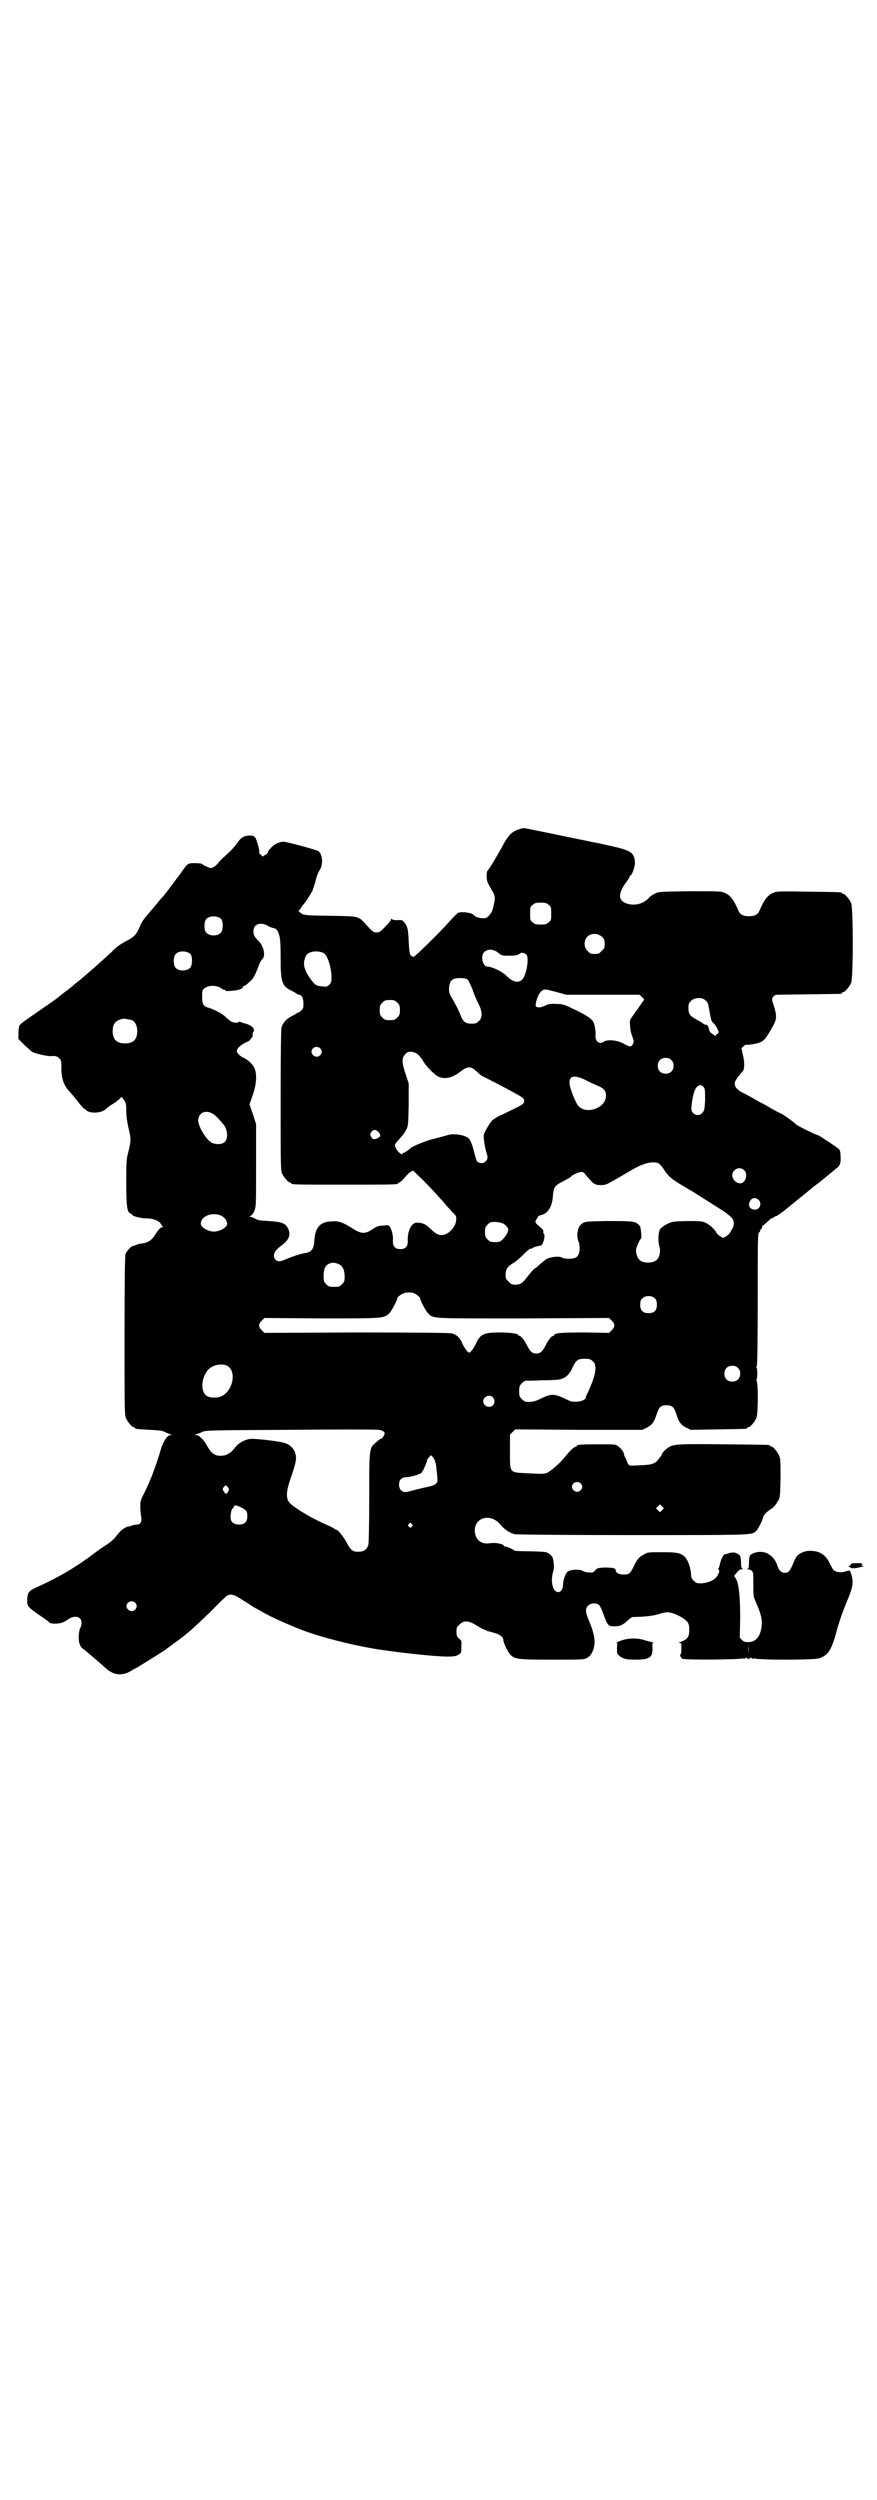 <?xml version="1.0" standalone="no"?>
<!DOCTYPE svg PUBLIC "-//W3C//DTD SVG 20010904//EN"
 "http://www.w3.org/TR/2001/REC-SVG-20010904/DTD/svg10.dtd">
<svg version="1.0" xmlns="http://www.w3.org/2000/svg"
 width="1000pt" height="2850pt" viewBox="0 0 1000 2850"
 preserveAspectRatio="xMidYMid meet">
<g transform="translate(0,2850) scale(0.5,-0.5)"
fill="#000000" stroke="none">
<path d="M1180 3808 c-13 -5 -21 -13 -32 -33 -12 -23 -34 -59 -36 -60 -3 -2
-3 -19 0 -27 2 -4 6 -11 9 -17 8 -11 9 -19 5 -34 -1 -4 -2 -10 -3 -12 -1 -5
-9 -15 -13 -17 -7 -4 -26 0 -30 6 -4 5 -26 8 -35 5 -2 -1 -11 -10 -20 -20 -22
-25 -83 -85 -83 -81 0 1 -1 2 -1 1 -1 0 -3 1 -5 4 -2 3 -3 11 -4 31 -1 28 -3
35 -11 44 -3 4 -5 5 -15 4 -7 0 -11 1 -12 2 -1 2 -2 2 -2 1 0 -2 -3 -7 -7 -11
-16 -17 -19 -20 -26 -20 -7 0 -9 1 -27 21 -15 16 -13 16 -80 17 -62 1 -61 1
-70 10 -1 1 -2 2 -1 2 1 0 4 3 6 7 2 3 4 6 5 7 3 2 18 26 21 32 1 4 5 14 7 23
2 9 6 19 9 23 8 12 7 34 -2 43 -3 3 -74 22 -81 22 -10 -1 -20 -5 -28 -14 -5
-5 -8 -10 -7 -10 0 -1 -2 -4 -6 -6 l-6 -4 -4 4 c-3 2 -4 4 -4 5 2 3 -5 27 -8
33 -4 5 -5 6 -15 6 -12 -1 -18 -4 -27 -17 -7 -10 -16 -19 -28 -30 -5 -4 -11
-10 -14 -14 -3 -4 -8 -9 -12 -11 -6 -3 -7 -3 -15 1 -6 2 -10 5 -11 6 0 1 -8 2
-16 2 -17 0 -16 1 -33 -23 -11 -15 -32 -43 -40 -53 -3 -2 -9 -10 -14 -16 -5
-6 -15 -18 -22 -26 -7 -8 -14 -18 -15 -22 -10 -23 -14 -28 -34 -38 -11 -6 -21
-12 -32 -24 -17 -16 -62 -56 -76 -67 -4 -3 -9 -7 -11 -9 -7 -6 -11 -9 -19 -15
-4 -3 -8 -6 -9 -7 -1 -1 -15 -12 -21 -16 -62 -43 -73 -50 -75 -55 -1 -3 -2
-11 -2 -17 l0 -13 14 -14 c8 -7 16 -15 19 -16 5 -3 32 -9 39 -9 12 1 16 0 21
-5 5 -4 5 -6 5 -23 0 -22 5 -37 16 -50 5 -5 14 -16 21 -25 8 -10 14 -17 15
-17 1 0 3 -1 4 -3 10 -9 37 -7 46 3 1 1 6 5 12 9 7 4 15 10 18 13 l5 5 6 -7
c4 -7 5 -9 5 -26 0 -12 2 -24 5 -38 6 -25 6 -27 0 -53 -5 -19 -5 -23 -5 -72 0
-56 2 -67 10 -70 2 -1 4 -2 4 -3 0 -3 20 -8 33 -8 14 0 28 -5 32 -13 1 -2 3
-5 4 -5 1 -1 1 -2 -1 -2 -4 0 -10 -7 -18 -20 -7 -10 -14 -15 -27 -17 -4 0 -11
-2 -14 -3 -3 -2 -7 -3 -8 -3 -4 0 -15 -12 -17 -19 -1 -5 -2 -54 -2 -186 0
-160 0 -180 3 -187 4 -9 14 -21 18 -21 2 0 3 -1 3 -2 0 -2 0 -2 33 -4 21 -1
30 -2 35 -5 4 -2 9 -4 12 -5 5 -2 5 -2 1 -2 -7 0 -16 -13 -21 -29 -14 -46 -22
-67 -37 -99 -11 -21 -11 -23 -11 -36 0 -7 1 -17 2 -22 2 -11 -1 -18 -10 -18
-3 0 -9 -1 -13 -3 -4 -1 -7 -2 -7 -2 0 1 -3 0 -6 -2 -8 -4 -14 -10 -23 -22 -3
-4 -12 -12 -20 -17 -8 -5 -21 -14 -30 -21 -38 -29 -79 -53 -125 -74 -23 -10
-25 -13 -26 -30 0 -16 0 -16 30 -37 9 -6 19 -13 20 -15 3 -4 23 -4 31 0 3 1
10 5 14 8 20 12 36 0 26 -21 -4 -8 -5 -29 -1 -37 1 -4 4 -8 7 -10 5 -3 53 -45
55 -47 1 -1 5 -4 9 -6 13 -8 31 -7 45 2 5 3 10 6 11 6 1 0 52 32 63 39 11 8
40 29 45 33 2 2 10 8 17 14 7 6 28 26 47 44 18 19 35 35 37 36 9 5 17 2 35
-10 10 -6 21 -13 25 -16 4 -2 13 -7 20 -11 20 -12 57 -28 87 -40 46 -18 122
-37 180 -46 62 -9 121 -15 152 -16 19 0 23 1 28 4 7 4 7 4 7 18 1 13 1 14 -5
19 -5 4 -6 7 -6 16 0 9 1 11 7 16 9 10 21 9 37 -1 10 -6 17 -10 23 -12 1 0 2
-1 4 -2 2 0 8 -2 15 -4 13 -3 21 -10 21 -17 0 -6 11 -28 16 -33 11 -10 17 -11
94 -11 63 0 73 0 79 3 9 5 12 9 16 20 6 17 3 35 -10 66 -8 19 -9 27 -2 34 6 6
18 7 25 2 2 -2 7 -12 10 -21 10 -27 11 -28 25 -28 13 0 20 3 31 14 l9 7 24 1
c16 1 28 3 38 6 8 3 16 4 19 4 14 0 41 -14 47 -24 4 -7 4 -25 0 -32 -3 -5 -9
-9 -18 -12 -4 -1 -4 -2 0 -2 3 0 3 -2 3 -13 0 -7 -1 -13 -2 -13 -3 0 1 -8 4
-10 6 -3 134 -2 138 1 2 2 2 1 1 -1 -1 -1 1 -1 4 1 3 2 5 3 4 2 -1 -2 0 -3 4
-3 4 0 5 1 4 3 -1 1 1 0 4 -2 3 -2 5 -2 4 -1 -1 2 -1 3 1 1 5 -4 137 -4 148 0
20 7 27 17 38 55 3 13 8 27 9 31 6 18 15 41 21 55 8 21 10 30 7 45 -2 7 -4 13
-5 14 -1 0 -5 0 -10 -2 -9 -3 -21 -2 -27 3 -1 1 -5 8 -8 14 -9 20 -23 30 -44
30 -12 1 -27 -5 -33 -14 -2 -3 -6 -11 -9 -19 -6 -13 -9 -17 -17 -17 -8 0 -13
5 -16 13 -8 28 -31 41 -55 32 -5 -2 -9 -5 -9 -6 0 -1 -1 -3 -1 -4 0 -1 -1 -7
-1 -13 0 -9 -1 -12 -3 -13 -3 0 -2 -1 1 -1 3 0 7 -2 9 -4 3 -3 3 -5 3 -36 0
-19 0 -23 5 -33 11 -25 16 -41 14 -55 -2 -24 -13 -38 -30 -38 -9 0 -11 1 -15
5 l-5 5 1 45 c0 48 -3 79 -10 90 l-4 6 6 7 c4 6 8 8 12 8 3 0 4 1 2 1 -3 1 -4
4 -4 12 0 6 -1 12 -1 13 0 1 -1 3 -1 4 0 1 -3 4 -7 6 -7 3 -9 3 -18 1 -5 -2
-10 -3 -11 -3 -2 0 -8 -12 -10 -21 -1 -6 -3 -11 -4 -11 -1 0 -1 -1 1 -3 2 -3
2 -4 -2 -12 -6 -11 -19 -17 -36 -19 -12 0 -13 0 -19 6 -4 4 -6 8 -6 12 0 15
-7 35 -14 42 -9 9 -17 11 -52 11 -30 0 -34 0 -41 -5 -12 -6 -16 -11 -24 -28
-8 -16 -11 -18 -23 -18 -10 0 -18 4 -18 10 0 5 -7 6 -26 6 -15 -1 -16 -1 -21
-7 -5 -5 -6 -5 -15 -4 -5 0 -12 2 -14 4 -6 3 -26 3 -33 -2 -5 -3 -11 -19 -11
-31 0 -9 -5 -16 -11 -16 -12 0 -18 23 -12 45 3 11 3 16 0 32 -1 3 -4 7 -8 10
-7 5 -8 5 -42 6 -20 0 -36 1 -37 1 -2 3 -18 10 -22 10 -2 0 -4 1 -3 2 1 2 -13
6 -21 6 -3 0 -9 0 -14 -1 -16 -1 -26 6 -30 20 -9 37 33 53 58 22 8 -10 22 -19
32 -21 4 -1 125 -2 269 -2 278 0 271 0 281 9 5 4 16 27 16 31 0 4 8 13 19 20
5 3 11 10 14 16 6 9 6 9 7 53 0 37 0 45 -3 52 -4 9 -14 21 -18 21 -2 0 -3 1
-3 2 0 2 -2 2 -107 3 -114 1 -115 1 -131 -12 -4 -4 -8 -8 -8 -9 0 -1 -1 -3 -2
-5 -1 -1 -4 -5 -7 -9 -8 -10 -15 -12 -45 -13 -18 -1 -20 -1 -23 2 -1 2 -3 5
-3 6 0 1 -2 5 -3 8 -2 3 -4 7 -4 10 -1 5 -7 13 -14 18 -5 4 -8 4 -44 4 -39 0
-49 -1 -49 -3 0 -1 -2 -2 -4 -3 -5 -1 -14 -11 -23 -22 -9 -12 -28 -29 -38 -35
-8 -5 -12 -5 -49 -3 -41 2 -39 0 -39 49 l0 39 6 6 6 6 145 -1 145 0 10 5 c12
6 17 13 23 32 5 15 9 19 22 19 13 0 17 -4 22 -19 6 -20 11 -26 23 -32 l10 -5
62 1 c65 1 67 1 67 3 0 1 1 2 3 2 4 0 14 12 18 21 4 9 4 76 1 83 -1 2 -1 4 -1
4 1 0 2 6 2 14 0 8 -1 14 -2 14 0 0 0 2 1 4 1 2 2 54 2 153 0 130 0 149 3 151
2 1 3 4 3 5 0 2 1 3 2 3 1 0 2 2 2 4 0 2 1 4 2 4 0 -1 5 4 11 9 5 5 10 9 11 8
1 -1 2 0 2 1 0 1 2 2 5 3 2 0 6 3 9 5 3 2 11 8 18 14 19 15 27 22 42 34 7 6
17 14 21 17 4 3 10 8 13 10 11 9 33 27 35 29 8 5 11 12 10 26 0 8 -1 15 -3 17
-3 4 -47 33 -49 33 -4 0 -44 20 -49 24 -10 9 -32 25 -39 27 -2 1 -12 6 -22 12
-10 6 -21 12 -24 13 -3 2 -12 7 -19 11 -7 4 -17 9 -21 11 -11 6 -17 14 -15 22
0 3 5 10 9 15 4 5 9 11 10 12 3 6 3 22 -1 36 l-3 15 4 4 c2 2 5 4 6 4 4 -1 25
2 31 5 11 4 16 11 31 38 9 16 9 24 0 51 -3 9 -3 11 0 15 2 3 5 5 9 5 81 1 144
2 146 2 1 0 2 1 2 2 0 1 1 2 3 2 4 0 14 12 18 21 5 11 5 171 0 182 -4 9 -14
21 -18 21 -2 0 -3 1 -3 2 0 2 -2 2 -76 3 -62 1 -72 1 -79 -2 -14 -5 -22 -16
-33 -41 -3 -9 -11 -13 -24 -13 -13 0 -21 4 -24 13 -11 25 -19 36 -33 41 -7 3
-17 3 -79 3 -69 -1 -71 -1 -79 -6 -5 -2 -11 -6 -13 -9 -13 -14 -32 -19 -51
-13 -20 7 -20 23 0 50 4 5 7 10 7 12 0 1 1 2 2 2 4 2 10 20 10 29 -1 23 -9 28
-54 38 -18 4 -35 8 -38 8 -8 2 -49 10 -106 22 -29 6 -54 11 -56 11 -2 0 -8 -2
-14 -4z m71 -171 c6 -4 6 -6 6 -20 0 -14 0 -16 -6 -20 -4 -4 -7 -5 -18 -5 -11
0 -14 1 -18 5 -6 4 -6 6 -6 20 0 14 0 16 6 20 4 4 7 5 18 5 11 0 14 -1 18 -5z
m-746 -33 c4 -6 4 -24 -1 -30 -7 -9 -27 -9 -34 0 -5 6 -5 24 0 30 7 9 27 9 35
0z m106 -15 c5 -3 11 -5 13 -5 6 -1 9 -4 13 -17 2 -8 3 -18 3 -52 0 -55 3 -63
25 -74 6 -3 11 -6 12 -7 1 -1 3 -2 5 -2 6 0 10 -8 10 -20 0 -9 0 -11 -5 -16
-3 -3 -6 -5 -7 -5 -1 1 -2 0 -3 -1 -1 -1 -6 -4 -12 -7 -12 -6 -19 -14 -23 -25
-1 -5 -2 -52 -2 -166 0 -141 0 -160 3 -167 4 -9 14 -21 18 -21 2 0 3 -1 3 -2
0 -3 12 -3 122 -3 110 0 122 0 122 3 0 1 1 2 3 2 1 0 7 5 11 10 5 6 11 12 14
14 l6 3 21 -20 c19 -19 43 -45 57 -62 4 -4 10 -11 14 -15 7 -7 7 -8 6 -18 -2
-16 -19 -32 -33 -32 -8 0 -13 3 -24 13 -11 11 -17 14 -27 15 -7 1 -10 0 -14
-3 -8 -7 -13 -22 -12 -39 0 -12 -5 -18 -17 -18 -12 0 -17 6 -17 18 1 12 -2 24
-6 31 -3 6 -4 6 -13 5 -15 -1 -16 -1 -28 -9 -17 -11 -25 -11 -48 4 -21 13 -30
16 -47 14 -24 -1 -35 -14 -37 -42 -1 -20 -6 -28 -21 -30 -9 -1 -30 -8 -44 -14
-13 -6 -19 -6 -24 -1 -7 9 -3 19 11 30 20 14 25 26 18 41 -6 12 -14 15 -43 17
-21 1 -27 2 -33 6 -4 2 -9 4 -11 4 -2 0 -2 1 2 2 2 1 6 6 8 11 4 9 4 14 4 104
l0 94 -7 22 -8 23 8 23 c8 24 9 45 4 58 -3 9 -15 20 -23 24 -10 4 -18 12 -18
17 0 5 8 13 20 19 6 2 11 6 11 7 1 2 2 4 3 4 1 0 1 1 2 3 0 8 1 11 2 11 1 0 1
2 1 4 0 6 -11 13 -23 15 -2 1 -6 2 -8 3 -3 1 -4 1 -4 0 0 -3 -12 -2 -17 1 -3
2 -8 6 -12 10 -8 8 -26 17 -38 21 -13 3 -16 8 -16 25 0 14 0 16 6 20 8 7 27 7
37 0 4 -3 7 -4 8 -4 1 1 2 0 2 -1 0 -2 4 -2 15 -1 15 1 25 5 25 9 0 1 1 2 2 2
2 0 4 1 14 10 8 7 12 15 20 36 2 7 6 13 8 15 8 7 4 28 -7 40 -11 11 -13 15
-13 24 0 16 16 22 33 12z m762 -25 c5 -5 6 -7 6 -16 0 -9 -1 -11 -7 -16 -5 -6
-7 -7 -16 -7 -9 0 -11 1 -16 7 -9 8 -9 23 -1 32 9 9 24 9 34 0z m-236 -37 c7
-6 8 -6 25 -6 13 0 18 1 22 4 6 4 11 3 16 -1 8 -7 0 -52 -11 -59 -9 -7 -21 -3
-35 11 -9 9 -32 20 -42 20 -11 0 -17 24 -8 33 8 8 21 8 33 -2z m-702 -3 c4 -6
4 -24 -1 -30 -7 -9 -27 -9 -34 0 -5 6 -5 24 0 30 7 9 27 9 35 0z m303 3 c9 -5
18 -33 18 -56 0 -9 -1 -12 -5 -16 -5 -5 -6 -5 -16 -4 -14 1 -17 3 -29 20 -14
20 -16 35 -8 50 5 10 26 13 40 6z m329 -61 c2 -3 7 -13 11 -23 3 -10 9 -24 13
-31 9 -18 10 -32 1 -40 -5 -5 -7 -6 -17 -6 -13 0 -19 4 -25 20 -2 6 -9 20 -15
31 -11 18 -11 19 -11 31 2 17 7 22 25 22 10 0 14 -1 18 -4z m203 -28 l21 -6
83 0 84 0 6 -5 c5 -5 6 -6 3 -9 -2 -3 -11 -16 -26 -37 -5 -7 -5 -9 -4 -20 0
-7 2 -18 5 -24 4 -12 4 -13 1 -18 -4 -7 -7 -6 -20 1 -13 8 -37 11 -46 5 -10
-7 -19 0 -19 13 1 10 -1 22 -4 30 -4 9 -13 15 -41 29 -27 13 -29 14 -44 14
-13 1 -18 0 -26 -4 -5 -2 -11 -4 -13 -4 -2 0 -4 1 -5 1 -5 0 -4 7 0 20 5 13
11 20 19 20 3 0 14 -3 26 -6z m339 -19 c4 -3 6 -7 7 -14 6 -33 6 -33 11 -38 3
-2 7 -8 9 -13 4 -8 4 -8 -1 -12 l-4 -4 -7 5 c-4 3 -7 6 -7 10 -1 7 -4 11 -9
11 -2 0 -4 1 -4 2 -1 1 -7 5 -15 9 -16 9 -19 13 -19 27 0 9 1 11 6 16 8 8 25
9 33 1z m-703 -5 c5 -5 6 -7 6 -17 0 -10 -1 -12 -6 -17 -5 -5 -7 -6 -17 -6
-10 0 -12 1 -17 6 -5 5 -6 7 -6 17 0 10 1 12 6 17 5 5 7 6 17 6 10 0 12 -1 17
-6z m-605 -40 c7 -3 12 -13 12 -25 0 -19 -9 -28 -28 -28 -19 0 -28 9 -28 28 0
17 6 24 22 28 5 1 14 -1 22 -3z m429 -64 c5 -5 5 -11 0 -16 -10 -10 -27 5 -16
16 4 4 12 4 16 0z m224 -15 c3 -3 9 -10 12 -16 8 -13 25 -29 34 -34 15 -6 31
-3 49 11 17 13 24 14 37 2 5 -5 12 -11 15 -12 32 -16 87 -45 91 -49 4 -4 5 -8
1 -13 -2 -3 -8 -6 -47 -25 -10 -4 -21 -11 -23 -13 -7 -7 -20 -30 -20 -35 0 -9
3 -28 6 -38 3 -8 3 -13 2 -16 -3 -7 -11 -11 -18 -8 -6 2 -6 3 -12 25 -4 17 -9
29 -14 32 -10 7 -34 10 -46 6 -6 -2 -11 -3 -41 -11 -16 -5 -40 -15 -44 -19 -4
-4 -16 -12 -17 -11 0 1 -1 1 -1 -1 0 -6 -13 5 -16 14 -3 6 -2 7 14 25 3 3 8
10 10 15 5 8 5 12 6 57 l0 49 -7 21 c-9 27 -9 37 -1 45 5 6 7 6 15 6 5 -1 11
-3 15 -7z m577 -12 c4 -4 5 -7 5 -13 0 -11 -7 -18 -18 -18 -11 0 -18 7 -18 18
0 11 7 18 18 18 6 0 9 -1 13 -5z m-206 -41 c6 -2 13 -6 17 -8 4 -2 13 -6 20
-9 15 -6 20 -12 20 -23 0 -30 -49 -45 -65 -21 -6 9 -17 37 -18 47 -2 17 7 21
26 14z m280 -21 c3 -4 3 -9 3 -29 -1 -22 -2 -24 -6 -29 -6 -7 -16 -7 -22 0 -3
4 -4 6 -3 15 1 12 4 27 7 35 5 13 15 17 21 8z m-1119 -61 c4 -2 13 -11 23 -23
10 -11 12 -32 4 -40 -6 -7 -21 -7 -31 -2 -13 8 -30 37 -30 51 0 17 18 25 34
14z m376 -40 c7 -7 7 -11 -1 -15 -8 -4 -12 -3 -15 4 -2 4 -2 6 1 10 4 6 10 6
15 1z m641 -73 c2 -2 8 -8 12 -15 10 -15 17 -20 36 -32 9 -5 19 -11 22 -13 4
-2 12 -7 18 -11 11 -7 52 -33 60 -38 15 -11 19 -15 21 -20 3 -6 1 -17 -3 -21
-1 -2 -3 -5 -4 -7 -1 -2 -4 -6 -8 -8 -7 -5 -8 -5 -14 -1 -4 2 -9 7 -10 10 -5
8 -16 18 -26 22 -7 3 -15 3 -41 3 -32 -1 -33 -1 -45 -7 -8 -4 -13 -8 -16 -12
-4 -8 -5 -28 -1 -40 3 -10 0 -24 -6 -29 -5 -6 -18 -8 -28 -6 -5 1 -10 3 -12 6
-5 4 -9 18 -7 26 2 6 9 22 11 22 1 0 1 6 0 14 -1 13 -2 15 -7 19 -8 7 -18 7
-73 7 -47 -1 -47 -1 -55 -6 -10 -7 -13 -26 -8 -40 2 -4 3 -11 3 -19 -2 -16 -7
-21 -25 -21 -7 0 -13 1 -16 3 -4 3 -21 2 -31 -2 -4 -1 -11 -7 -17 -12 -5 -5
-12 -11 -15 -12 -2 -2 -8 -9 -13 -15 -13 -17 -17 -21 -29 -21 -9 0 -11 1 -16
7 -6 5 -7 7 -7 15 0 13 4 19 17 27 6 3 16 12 24 20 8 8 15 14 16 13 0 -1 3 0
5 2 4 2 10 4 18 5 5 0 12 24 7 27 -1 1 -1 3 -1 5 1 3 -2 6 -8 11 -11 9 -12 11
-7 18 2 2 3 5 3 5 -1 1 2 2 5 3 17 3 28 20 29 46 2 18 4 22 22 31 15 8 20 11
21 13 3 3 17 9 22 9 3 0 7 -2 9 -6 19 -22 20 -23 33 -24 13 0 13 0 36 13 46
27 51 30 63 34 14 6 29 6 36 2z m194 -15 c10 -9 3 -30 -9 -30 -9 0 -18 9 -18
18 0 14 17 22 27 12z m34 -69 c7 -8 1 -21 -9 -21 -13 0 -18 11 -10 22 5 6 13
6 19 -1z m-1228 -34 c9 -4 15 -12 15 -20 -1 -8 -17 -17 -30 -17 -13 0 -29 9
-30 17 -1 17 23 28 45 20z m643 -18 c7 -3 14 -11 13 -16 -1 -5 -5 -13 -12 -20
-6 -6 -7 -7 -18 -7 -10 0 -12 1 -17 6 -5 5 -6 7 -6 17 0 10 1 12 6 17 5 5 7 6
16 6 5 0 13 -1 18 -3z m-372 -94 c8 -4 12 -14 12 -28 0 -10 -1 -12 -6 -17 -6
-6 -7 -6 -18 -6 -11 0 -12 0 -18 6 -5 5 -6 7 -6 18 0 15 3 24 11 28 7 4 15 4
25 -1z m171 -66 c5 -2 13 -9 13 -11 0 -5 13 -29 18 -34 13 -13 3 -12 218 -12
l195 1 6 -6 c8 -8 8 -14 0 -22 l-6 -6 -54 1 c-52 0 -71 -1 -71 -6 0 -1 -1 -2
-3 -2 -3 0 -10 -8 -16 -20 -8 -16 -13 -20 -22 -20 -9 0 -14 4 -22 20 -6 12
-13 20 -16 20 -2 0 -3 1 -3 2 0 3 -17 6 -42 6 -36 0 -44 -4 -53 -22 -6 -14
-14 -24 -17 -24 -3 0 -11 10 -17 24 -5 11 -12 17 -23 20 -5 1 -75 2 -217 2
l-210 -1 -6 6 c-8 8 -8 14 0 22 l6 6 131 -1 c144 0 141 0 154 12 5 5 18 29 18
34 0 2 8 9 14 11 5 3 19 3 25 0z m549 -12 c3 -3 4 -7 4 -14 0 -13 -6 -19 -19
-19 -13 0 -19 6 -19 19 0 7 1 11 4 14 7 8 23 8 30 0z m-143 -142 c5 -4 6 -6 7
-16 0 -12 -4 -26 -17 -55 -3 -5 -5 -11 -5 -12 0 -5 -11 -10 -23 -10 -7 0 -13
1 -14 2 -1 1 -9 4 -17 8 -19 8 -26 8 -47 -2 -16 -8 -22 -9 -36 -8 -2 0 -6 3
-9 6 -5 5 -6 7 -6 18 0 11 1 13 6 18 3 3 7 6 8 6 2 0 19 0 39 1 21 0 39 1 43
3 11 3 20 12 26 27 8 16 12 19 27 19 11 0 14 -1 18 -5z m-835 -10 c24 -10 17
-56 -10 -70 -8 -4 -23 -5 -32 -1 -16 7 -17 38 -1 59 9 12 29 17 43 12z m1167
-6 c4 -4 5 -7 5 -13 0 -11 -7 -18 -18 -18 -11 0 -18 7 -18 18 0 11 7 18 18 18
6 0 9 -1 13 -5z m-559 -67 c5 -6 5 -12 0 -18 -7 -8 -22 -2 -22 9 0 11 15 17
22 9z m-249 -78 c3 -3 3 -4 0 -10 -2 -3 -4 -6 -5 -6 -2 0 -4 -1 -14 -10 -14
-12 -14 -13 -14 -125 0 -62 -1 -103 -2 -107 -3 -11 -10 -16 -23 -16 -13 0 -17
3 -27 22 -8 14 -19 28 -23 28 -1 0 -3 1 -5 3 -2 1 -9 5 -16 8 -31 13 -70 36
-84 49 -10 9 -10 25 -1 52 13 38 16 49 13 60 -3 13 -12 22 -25 26 -5 2 -25 5
-43 7 -28 3 -35 3 -42 1 -13 -4 -22 -10 -30 -21 -8 -10 -18 -16 -29 -16 -15
-1 -23 5 -33 23 -7 13 -18 24 -24 24 -5 0 -5 1 0 2 3 1 9 3 13 5 8 4 15 4 200
5 106 1 196 1 201 0 5 0 10 -2 13 -4z m119 -74 c1 -6 2 -18 3 -26 1 -14 1 -15
-3 -19 -3 -3 -9 -5 -14 -6 -5 -1 -18 -4 -30 -7 -11 -3 -22 -6 -25 -6 -9 0 -15
7 -15 17 0 11 6 17 17 17 10 0 35 8 35 11 0 2 1 3 2 3 1 1 10 21 10 25 0 1 2
4 4 6 l5 5 4 -4 c3 -3 5 -9 7 -16z m330 -44 c5 -5 5 -11 0 -16 -10 -10 -27 5
-16 16 4 4 12 4 16 0z m-802 -14 c0 -4 -5 -10 -7 -10 -1 0 -3 3 -5 6 -3 5 -3
6 1 10 3 4 4 4 7 1 2 -2 4 -5 4 -7z m988 -47 l-5 -5 -4 4 -5 5 4 4 5 5 4 -4 5
-5 -4 -4z m-960 6 c12 -6 14 -9 14 -20 0 -13 -6 -19 -19 -19 -11 0 -18 5 -19
14 -1 7 2 22 4 22 1 0 2 2 3 4 1 5 5 5 17 -1z m389 -38 c3 -3 3 -3 0 -6 -3 -3
-3 -3 -6 0 -3 2 -3 3 -1 6 4 4 4 4 7 0z m-631 -179 c5 -5 5 -11 0 -16 -10 -10
-27 5 -16 16 4 4 12 4 16 0z m1399 -114 c0 -5 0 -2 0 7 0 9 0 13 0 9 1 -5 1
-12 0 -16z"/>
<path d="M1940 2133 c0 -2 -2 -3 -3 -3 -3 0 -3 -1 1 -3 3 -3 7 -3 15 -2 12 2
21 5 14 5 -3 0 -3 1 -1 3 2 2 0 3 -12 3 -11 0 -14 -1 -14 -3z"/>
<path d="M1415 1959 c-7 -3 -11 -5 -9 -5 2 0 2 -3 1 -12 0 -10 0 -12 4 -16 9
-8 16 -10 38 -10 33 0 40 5 39 28 -1 8 0 10 2 10 2 0 0 1 -4 2 -4 1 -12 3 -18
5 -16 5 -38 4 -53 -2z"/>
</g>
</svg>
